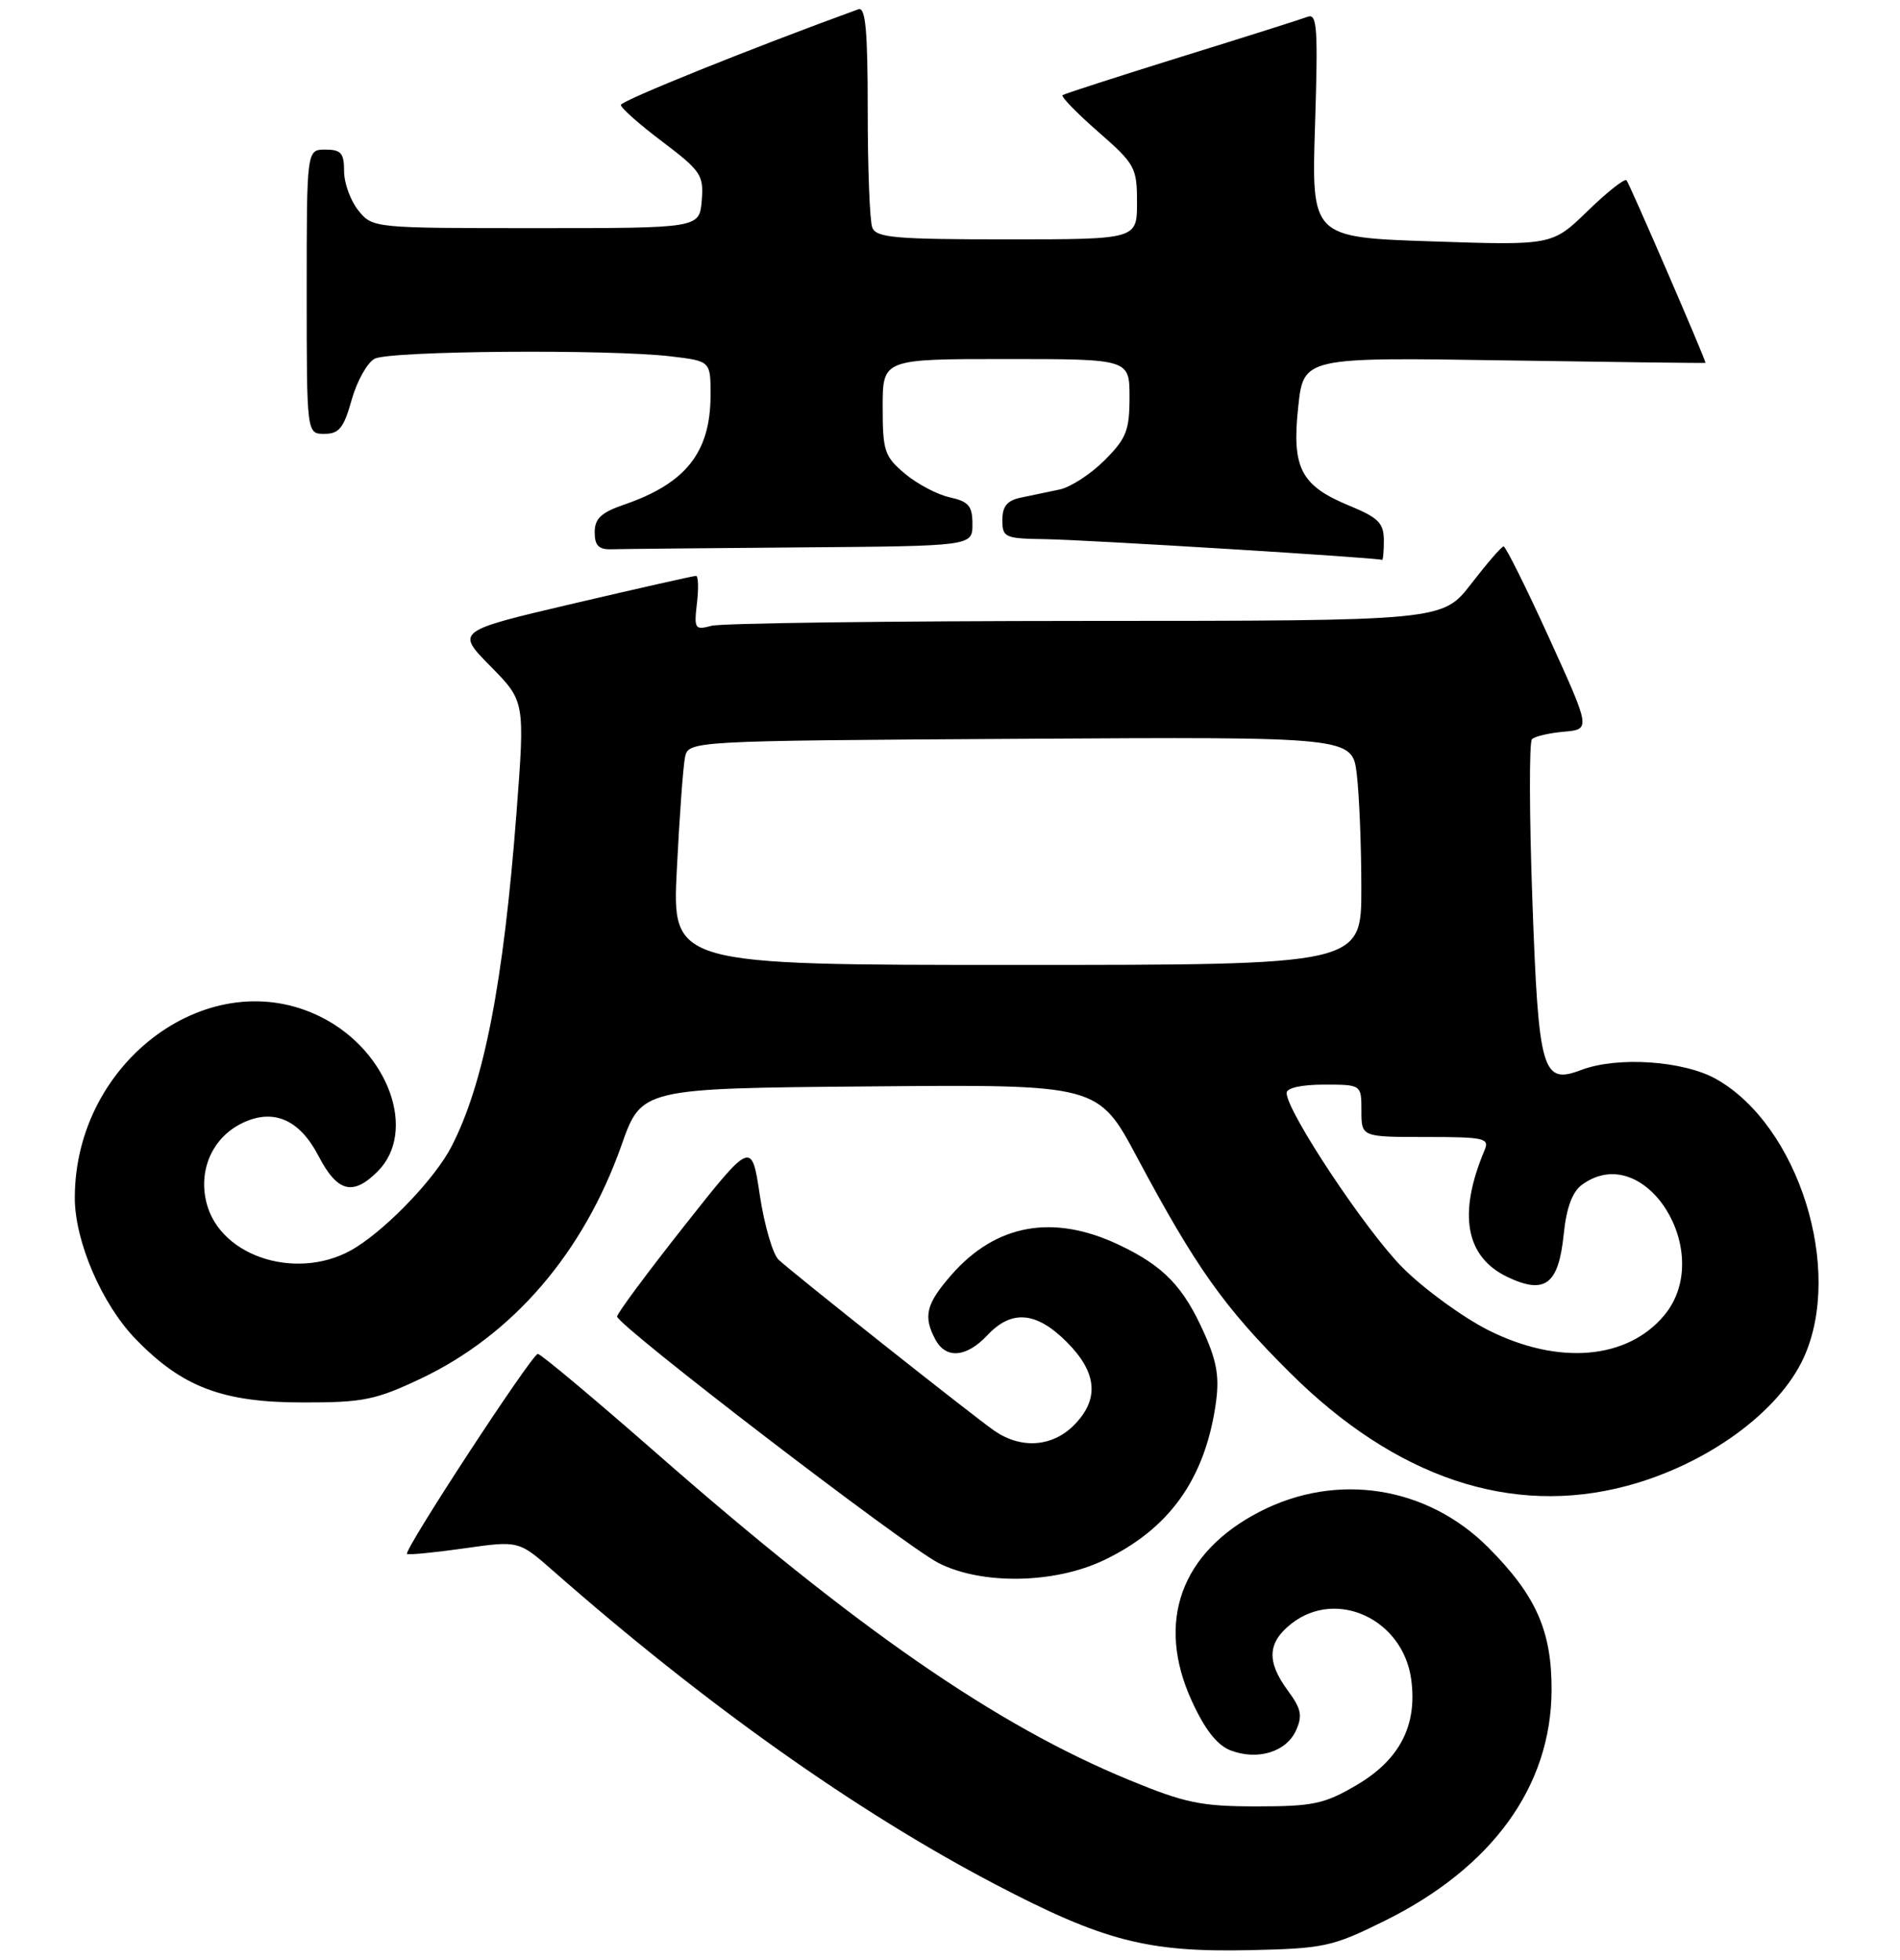 <?xml version="1.0" encoding="UTF-8" standalone="no"?>
<!DOCTYPE svg PUBLIC "-//W3C//DTD SVG 1.1//EN" "http://www.w3.org/Graphics/SVG/1.1/DTD/svg11.dtd" >
<svg xmlns="http://www.w3.org/2000/svg" xmlns:xlink="http://www.w3.org/1999/xlink" version="1.1" viewBox="0 0 254 262">
 <g >
 <path fill="currentColor"
d=" M 185.07 256.81 C 199.48 249.69 207.35 238.83 207.42 226.00 C 207.46 218.05 205.36 213.31 198.97 206.89 C 190.79 198.68 178.73 196.78 168.43 202.08 C 157.84 207.53 154.49 216.84 159.33 227.41 C 161.09 231.25 162.72 233.32 164.52 234.01 C 168.12 235.38 171.94 234.22 173.25 231.35 C 174.15 229.37 173.96 228.44 172.17 226.02 C 169.30 222.13 169.43 219.59 172.63 217.07 C 178.67 212.32 187.58 216.47 188.66 224.54 C 189.49 230.68 187.11 235.27 181.34 238.65 C 177.05 241.17 175.54 241.49 168.00 241.49 C 160.56 241.49 158.43 241.05 150.92 237.95 C 133.14 230.63 114.54 217.76 87.56 194.10 C 79.34 186.90 72.29 181.00 71.90 181.00 C 71.12 181.00 53.94 207.27 54.41 207.74 C 54.57 207.90 57.99 207.57 62.02 207.00 C 69.34 205.96 69.34 205.96 73.92 209.98 C 94.22 227.82 114.50 242.20 133.05 251.91 C 147.53 259.49 153.39 261.01 167.07 260.71 C 177.01 260.49 178.09 260.26 185.07 256.81 Z  M 147.50 208.61 C 156.22 204.48 161.01 197.86 162.50 187.86 C 163.04 184.22 162.73 182.18 161.05 178.38 C 158.23 172.00 155.57 169.24 149.50 166.38 C 140.78 162.27 133.16 163.64 127.23 170.39 C 123.80 174.30 123.38 175.96 125.04 179.07 C 126.45 181.71 129.19 181.49 132.00 178.50 C 135.24 175.05 138.53 175.33 142.60 179.40 C 146.70 183.50 147.00 187.09 143.55 190.55 C 140.66 193.44 136.51 193.73 132.97 191.30 C 130.26 189.44 106.35 170.49 104.09 168.41 C 103.32 167.70 102.19 163.83 101.58 159.81 C 100.48 152.50 100.48 152.50 91.49 163.87 C 86.55 170.13 82.50 175.58 82.50 176.00 C 82.50 177.17 121.00 206.70 125.50 208.97 C 131.26 211.89 140.92 211.73 147.50 208.61 Z  M 217.50 198.64 C 228.16 195.79 237.81 188.79 241.13 181.50 C 246.49 169.75 240.45 150.50 229.45 144.27 C 225.09 141.80 216.24 141.20 211.39 143.04 C 206.16 145.03 205.68 143.35 204.85 120.26 C 204.44 108.84 204.42 99.19 204.80 98.82 C 205.19 98.44 207.11 97.99 209.08 97.82 C 212.65 97.50 212.65 97.50 207.08 85.26 C 204.01 78.52 201.28 73.03 201.00 73.05 C 200.72 73.07 198.78 75.32 196.68 78.04 C 192.85 83.00 192.85 83.00 145.18 83.01 C 118.95 83.02 96.43 83.31 95.12 83.66 C 92.89 84.26 92.77 84.08 93.17 80.65 C 93.41 78.64 93.35 76.99 93.05 76.99 C 92.75 76.98 85.40 78.64 76.72 80.67 C 60.94 84.37 60.94 84.37 65.56 89.06 C 70.18 93.75 70.18 93.75 69.05 108.63 C 67.30 131.48 64.69 144.90 60.34 153.31 C 58.19 157.46 52.05 163.94 47.60 166.75 C 40.22 171.41 29.50 168.23 27.61 160.82 C 26.48 156.37 28.43 152.04 32.43 150.12 C 36.56 148.15 40.04 149.66 42.57 154.52 C 45.09 159.38 47.17 159.92 50.48 156.61 C 55.82 151.27 51.96 140.57 43.05 136.03 C 28.22 128.46 10.00 141.75 10.00 160.14 C 10.00 165.96 13.63 174.38 18.14 179.02 C 24.37 185.45 29.76 187.49 40.50 187.49 C 48.56 187.50 50.21 187.16 56.26 184.30 C 68.56 178.47 78.00 167.49 83.08 153.11 C 85.76 145.50 85.76 145.50 116.28 145.24 C 146.81 144.97 146.81 144.97 152.02 154.74 C 159.90 169.49 163.63 174.74 172.44 183.51 C 186.59 197.58 202.05 202.77 217.50 198.64 Z  M 185.00 72.25 C 184.99 69.93 184.28 69.21 180.44 67.63 C 173.90 64.94 172.67 62.59 173.55 54.42 C 174.26 47.76 174.26 47.76 201.13 48.18 C 215.91 48.41 228.00 48.56 228.00 48.51 C 228.00 48.04 217.80 24.46 217.44 24.10 C 217.17 23.84 214.83 25.69 212.23 28.22 C 207.50 32.81 207.50 32.81 191.41 32.27 C 175.32 31.73 175.32 31.73 175.80 16.70 C 176.21 3.78 176.08 1.76 174.82 2.24 C 174.01 2.55 166.41 4.96 157.92 7.59 C 149.44 10.23 142.30 12.54 142.05 12.72 C 141.81 12.91 143.94 15.11 146.80 17.61 C 151.75 21.93 152.00 22.40 152.00 27.08 C 152.00 32.00 152.00 32.00 134.61 32.00 C 119.67 32.00 117.13 31.78 116.61 30.42 C 116.27 29.55 116.00 22.53 116.00 14.81 C 116.00 4.02 115.71 0.89 114.75 1.24 C 100.63 6.37 83.00 13.47 83.00 14.03 C 83.00 14.43 85.50 16.65 88.56 18.95 C 93.72 22.86 94.09 23.41 93.81 26.82 C 93.50 30.50 93.50 30.50 71.66 30.50 C 49.91 30.50 49.81 30.49 47.91 28.14 C 46.86 26.84 46.00 24.48 46.00 22.89 C 46.00 20.47 45.59 20.00 43.50 20.00 C 41.00 20.00 41.00 20.00 41.00 39.00 C 41.00 58.00 41.00 58.00 43.37 58.00 C 45.33 58.00 45.96 57.21 47.01 53.46 C 47.71 50.96 49.09 48.49 50.08 47.96 C 52.07 46.89 81.53 46.66 89.75 47.65 C 95.00 48.28 95.00 48.28 94.99 52.89 C 94.96 60.49 91.68 64.63 83.44 67.46 C 80.36 68.52 79.50 69.33 79.50 71.16 C 79.50 72.94 80.04 73.48 81.75 73.43 C 82.99 73.39 94.35 73.28 107.00 73.18 C 130.00 73.00 130.00 73.00 130.00 70.08 C 130.00 67.64 129.50 67.05 126.98 66.49 C 125.31 66.13 122.61 64.70 120.98 63.33 C 118.24 61.03 118.00 60.30 118.00 54.41 C 118.00 48.00 118.00 48.00 134.50 48.00 C 151.00 48.00 151.00 48.00 151.00 53.10 C 151.00 57.55 150.57 58.63 147.66 61.54 C 145.82 63.38 143.12 65.13 141.66 65.44 C 140.20 65.75 137.88 66.23 136.50 66.52 C 134.64 66.90 134.00 67.68 134.00 69.52 C 134.00 71.86 134.32 72.00 139.75 72.08 C 145.36 72.17 184.25 74.56 184.75 74.85 C 184.89 74.93 185.00 73.76 185.00 72.25 Z  M 199.05 177.87 C 195.60 176.14 190.41 172.37 187.52 169.48 C 182.62 164.57 172.00 148.59 172.00 146.11 C 172.00 145.44 174.00 145.00 177.00 145.00 C 182.00 145.00 182.00 145.00 182.00 148.50 C 182.00 152.00 182.00 152.00 190.61 152.00 C 198.42 152.00 199.15 152.16 198.47 153.75 C 194.87 162.28 195.90 168.03 201.53 170.72 C 206.54 173.10 208.35 171.73 209.04 165.04 C 209.40 161.47 210.19 159.34 211.48 158.39 C 219.88 152.25 229.46 167.55 222.44 175.89 C 217.51 181.75 208.36 182.52 199.05 177.87 Z  M 90.48 116.25 C 90.83 109.24 91.32 102.50 91.57 101.27 C 92.03 99.04 92.03 99.04 136.40 98.77 C 180.78 98.50 180.78 98.50 181.38 103.50 C 181.71 106.25 181.99 113.11 181.99 118.75 C 182.00 129.00 182.00 129.00 135.92 129.00 C 89.85 129.00 89.85 129.00 90.48 116.25 Z "/>
</g>
</svg>